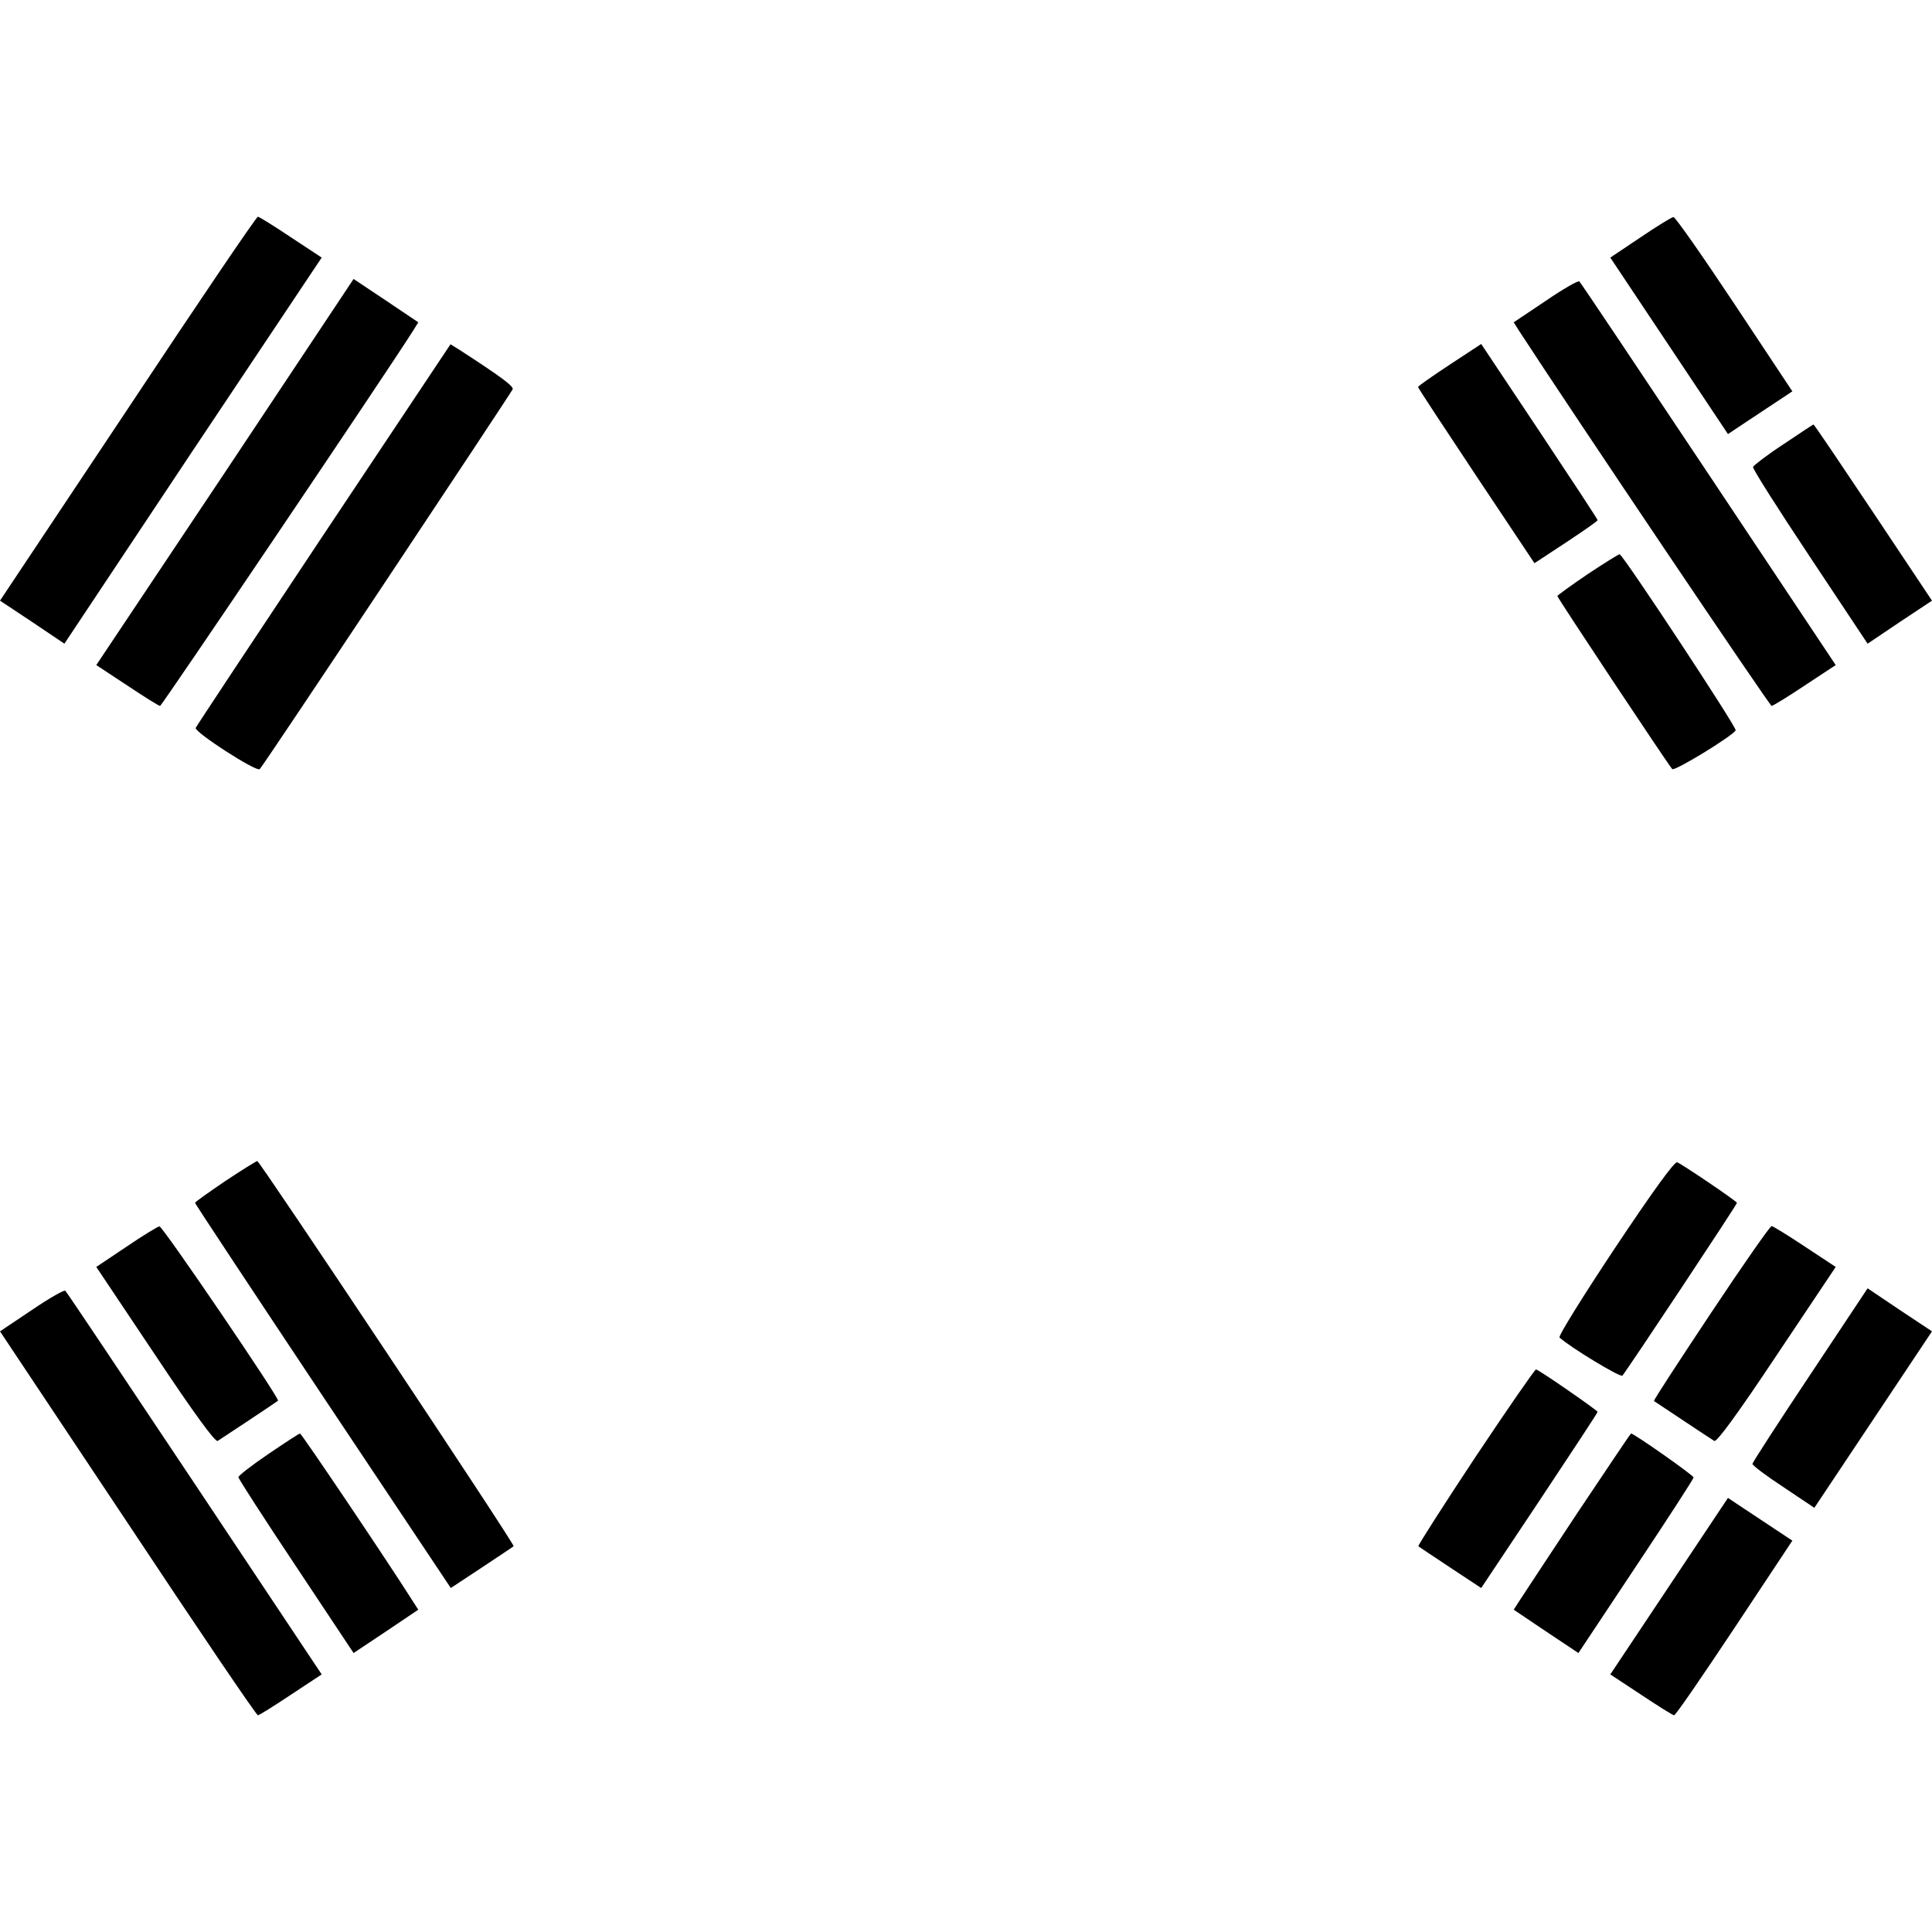 <?xml version="1.0" encoding="utf-8"?>
<!-- Generated by IcoMoon.io -->
<!DOCTYPE svg PUBLIC "-//W3C//DTD SVG 1.1//EN" "http://www.w3.org/Graphics/SVG/1.1/DTD/svg11.dtd">
<svg version="1.1" xmlns="http://www.w3.org/2000/svg" xmlns:xlink="http://www.w3.org/1999/xlink" width="1024" height="1024" viewBox="0 0 1024 1024"><g id="icomoon-ignore">
</g>
<path d="M67.774 216.615l-67.774 101.743 17.066 11.323 17.066 11.487 68.103-102.4 68.266-102.236-16.411-10.831c-8.862-5.908-16.738-10.831-17.395-10.831-0.82 0-31.836 45.785-68.923 101.743z"></path>
<path d="M869.415 125.866l-15.918 10.666 62.359 93.538 4.431-2.954c2.462-1.641 10.174-6.728 17.066-11.323l12.636-8.369-30.687-46.277c-16.903-25.436-31.343-46.112-32.328-46.112-0.82 0-8.862 4.923-17.559 10.831z"></path>
<path d="M119.303 250.257l-68.266 102.236 16.411 10.831c8.862 5.908 16.738 10.831 17.395 10.831 0.985-0.164 119.138-175.262 133.908-198.564l2.954-4.759-17.066-11.487-17.231-11.487-68.103 102.4z"></path>
<path d="M819.2 159.508l-16.903 11.323 2.789 4.431c30.359 46.605 132.923 198.892 133.908 198.892 0.657 0 8.697-4.923 17.559-10.831l16.411-10.831-67.446-101.251c-37.087-55.631-67.774-101.58-68.431-102.072-0.492-0.657-8.534 3.938-17.887 10.338z"></path>
<path d="M171.488 283.405c-36.923 55.466-67.446 101.58-67.774 102.4-0.82 2.134 32.328 23.631 33.969 21.826 2.297-2.297 133.251-199.385 134.072-201.354 0.492-1.641-6.892-7.057-28.718-21.169l-4.266-2.626-67.282 100.923z"></path>
<path d="M768.328 193.313c-9.189 6.072-16.738 11.323-16.738 11.815s13.949 21.662 30.851 47.097l30.851 46.277 16.738-10.995c9.189-6.072 16.738-11.323 16.738-11.815s-13.949-21.662-30.851-47.097l-30.851-46.277-16.738 10.995z"></path>
<path d="M945.231 235.488c-8.534 5.58-15.754 11.159-16.082 11.98-0.328 0.985 13.292 22.318 30.195 47.754l30.523 45.949 17.066-11.487 17.066-11.323-31.18-46.769c-17.231-25.764-31.343-46.769-31.672-46.605-0.164 0-7.385 4.759-15.918 10.503z"></path>
<path d="M841.354 304.411c-8.697 5.908-15.918 11.159-15.918 11.487 0 0.985 58.749 89.436 60.882 91.734 1.149 1.312 31.508-17.231 33.641-20.512 0.82-1.312-59.897-93.374-61.538-93.374-0.492 0-8.205 4.759-17.066 10.666z"></path>
<path d="M119.303 626.051c-8.697 5.908-15.918 10.995-15.918 11.487s30.523 46.605 67.774 102.564l67.774 101.58 16.411-10.831c8.862-5.908 16.574-10.995 16.903-11.323 0.82-0.82-134.564-204.143-135.877-204.143-0.492 0-8.205 4.759-17.066 10.666z"></path>
<path d="M855.959 661.497c-16.903 25.436-30.195 46.769-29.374 47.426 5.743 5.251 32.328 21.334 33.312 20.185 2.134-2.297 60.718-90.585 60.718-91.569 0-0.82-28.554-20.185-31.672-21.497-1.477-0.492-13.292 15.918-32.985 45.457z"></path>
<path d="M66.954 660.841l-15.918 10.666 31.18 46.605c20.841 31.343 31.836 46.277 33.149 45.62 2.134-1.312 31.015-20.512 32-21.334 1.149-0.82-61.211-92.554-62.851-92.389-0.82 0-8.862 4.923-17.559 10.831z"></path>
<path d="M906.831 695.959c-16.903 25.436-30.523 46.277-30.195 46.605 0.985 0.657 30.031 20.020 32 21.169 1.312 0.657 12.308-14.277 33.149-45.62l31.18-46.605-16.411-10.831c-8.862-5.908-16.903-10.831-17.559-10.831-0.82 0-15.262 20.677-32.164 46.112z"></path>
<path d="M16.903 694.318l-16.903 11.323 67.774 101.743c37.087 55.959 68.103 101.743 68.923 101.743 0.657 0 8.534-4.923 17.395-10.831l16.411-10.831-67.446-101.251c-37.087-55.631-67.774-101.58-68.431-102.072-0.492-0.657-8.534 3.938-17.723 10.174z"></path>
<path d="M959.343 728.78c-16.738 25.108-30.523 46.441-30.523 47.097 0 0.82 7.385 6.4 16.411 12.308l16.411 10.995 62.359-93.538-17.066-11.323-17.066-11.487-30.523 45.949z"></path>
<path d="M782.112 772.103c-17.066 25.764-30.687 47.097-30.359 47.426s8.041 5.415 16.903 11.323l16.411 10.831 30.851-46.277c16.903-25.436 30.851-46.605 30.851-47.097-0.164-0.82-30.359-21.826-32.657-22.482-0.492-0.164-14.934 20.677-32 46.277z"></path>
<path d="M142.277 770.626c-8.697 5.908-15.918 11.487-15.918 12.308s13.785 22.154 30.523 47.262l30.523 45.949 17.231-11.487 17.066-11.487-2.954-4.595c-13.62-21.497-58.912-88.78-59.734-88.78-0.492 0-8.041 4.923-16.738 10.831z"></path>
<path d="M836.103 801.805c-15.262 23.138-29.211 44.143-30.851 46.769l-2.954 4.595 17.066 11.487 17.231 11.487 30.523-45.949c16.738-25.108 30.523-46.441 30.523-47.097 0-1.149-31.836-23.466-33.149-23.303-0.328 0-12.964 19.036-28.389 42.011z"></path>
<path d="M884.677 840.697l-31.18 46.769 16.411 10.831c8.862 5.908 16.738 10.831 17.395 10.831 0.82 0 15.097-20.841 32-46.277l30.687-46.277-12.636-8.369c-6.892-4.595-14.605-9.682-17.066-11.323l-4.431-2.954-31.18 46.769z"></path>
</svg>
